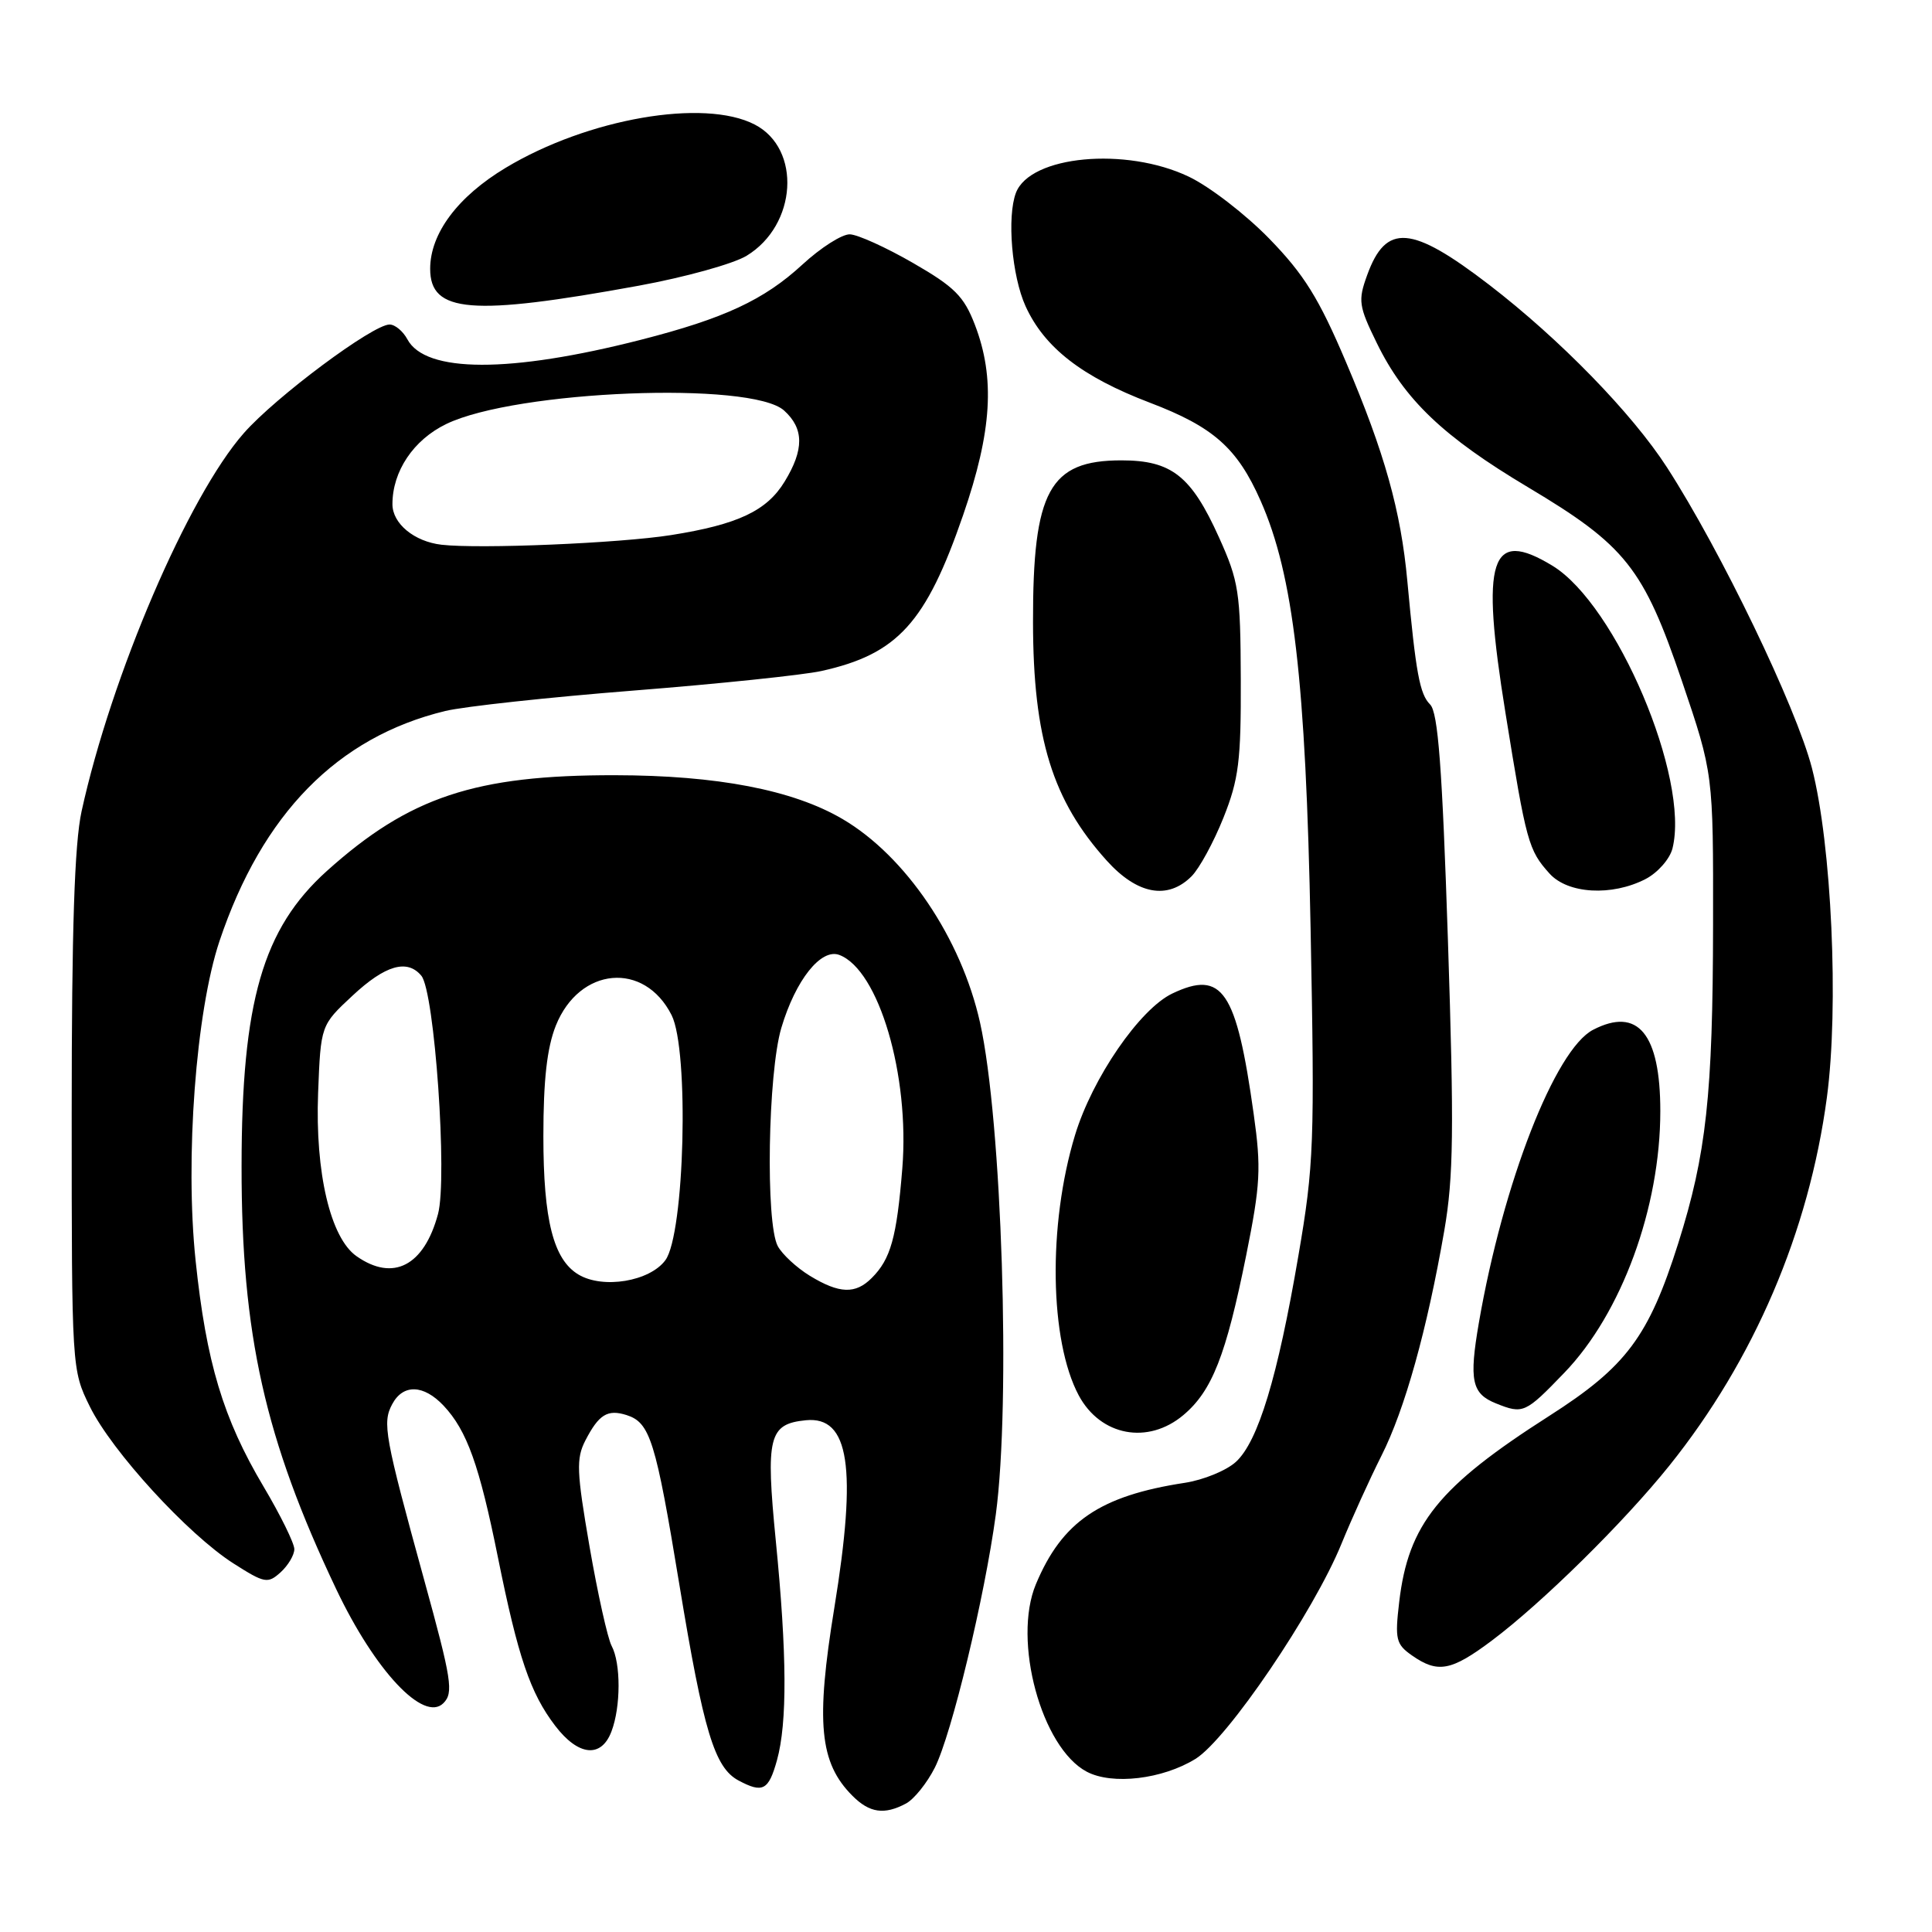 <?xml version="1.0" encoding="UTF-8" standalone="no"?>
<!DOCTYPE svg PUBLIC "-//W3C//DTD SVG 1.1//EN" "http://www.w3.org/Graphics/SVG/1.1/DTD/svg11.dtd" >
<svg xmlns="http://www.w3.org/2000/svg" xmlns:xlink="http://www.w3.org/1999/xlink" version="1.1" viewBox="0 0 256 256">
 <g >
 <path fill="currentColor"
d=" M 120.06 238.97 C 121.12 238.40 122.84 236.26 123.87 234.22 C 126.10 229.79 130.47 211.64 131.95 200.68 C 133.95 185.78 132.76 148.51 129.86 135.50 C 127.37 124.33 120.01 113.43 111.63 108.52 C 105.06 104.67 95.03 102.74 81.50 102.72 C 62.96 102.69 54.24 105.59 43.31 115.41 C 34.82 123.05 32.02 132.72 32.01 154.53 C 31.99 176.83 35.09 190.66 44.55 210.57 C 49.71 221.42 56.15 228.27 58.75 225.68 C 60.12 224.31 59.86 222.61 56.20 209.33 C 50.96 190.29 50.64 188.53 51.97 186.06 C 53.41 183.36 56.13 183.45 58.78 186.26 C 61.88 189.56 63.52 194.16 65.98 206.37 C 68.65 219.59 70.26 224.35 73.57 228.68 C 76.63 232.69 79.67 233.00 81.02 229.43 C 82.27 226.16 82.28 220.39 81.04 218.08 C 80.52 217.10 79.20 211.19 78.12 204.95 C 76.40 194.98 76.33 193.27 77.57 190.86 C 79.35 187.42 80.50 186.71 83.01 187.50 C 86.14 188.50 86.87 190.81 90.03 210.03 C 93.22 229.40 94.68 234.22 97.85 235.92 C 101.07 237.64 101.84 237.24 102.95 233.25 C 104.33 228.28 104.28 219.19 102.80 204.19 C 101.44 190.37 101.86 188.68 106.78 188.19 C 112.54 187.62 113.58 194.45 110.56 213.00 C 108.07 228.26 108.58 233.58 112.96 237.96 C 115.23 240.23 117.18 240.51 120.06 238.97 Z  M 158.41 233.06 C 162.63 230.45 174.11 213.53 177.76 204.54 C 179.11 201.24 181.48 196.01 183.04 192.91 C 186.15 186.76 189.10 176.19 191.38 163.04 C 192.60 155.96 192.68 149.71 191.86 124.65 C 191.10 101.62 190.55 94.41 189.50 93.35 C 188.12 91.98 187.61 89.20 186.48 77.00 C 185.63 67.72 183.47 60.00 178.36 48.00 C 174.76 39.52 172.80 36.37 168.20 31.64 C 165.06 28.41 160.25 24.70 157.50 23.40 C 149.16 19.43 136.51 20.62 134.62 25.54 C 133.41 28.71 134.07 36.56 135.89 40.57 C 138.39 46.06 143.37 49.93 152.34 53.35 C 160.78 56.56 163.95 59.36 167.04 66.36 C 171.39 76.19 173.02 90.17 173.66 123.00 C 174.21 151.47 174.11 154.36 172.04 166.41 C 169.30 182.47 166.71 191.00 163.77 193.70 C 162.52 194.85 159.47 196.10 157.00 196.48 C 145.75 198.20 140.73 201.62 137.26 209.92 C 134.14 217.39 138.00 231.59 144.00 234.76 C 147.38 236.55 154.04 235.76 158.41 233.06 Z  M 197.67 217.39 C 204.34 212.39 215.16 201.73 221.20 194.20 C 232.42 180.21 239.69 163.22 242.07 145.43 C 243.68 133.42 242.70 111.87 240.09 101.77 C 238.00 93.69 228.03 73.00 220.89 61.94 C 216.27 54.78 206.70 44.95 197.34 37.75 C 187.01 29.82 183.65 29.55 181.15 36.47 C 179.93 39.83 180.03 40.55 182.44 45.47 C 186.10 52.96 191.25 57.87 202.45 64.55 C 215.41 72.28 217.77 75.25 222.87 90.26 C 227.02 102.50 227.02 102.50 226.99 122.50 C 226.96 145.10 226.10 152.94 222.38 164.73 C 218.46 177.12 215.50 181.09 205.26 187.63 C 190.60 197.00 186.61 201.96 185.40 212.28 C 184.82 217.22 184.97 217.87 187.10 219.36 C 190.52 221.75 192.29 221.42 197.67 217.39 Z  M 39.00 205.27 C 39.00 204.49 37.16 200.75 34.91 196.96 C 29.57 187.97 27.33 180.51 25.92 167.05 C 24.50 153.52 25.96 134.05 29.08 124.71 C 34.74 107.84 44.71 97.67 59.00 94.21 C 61.48 93.61 72.72 92.39 84.00 91.50 C 95.28 90.61 106.46 89.44 108.85 88.91 C 118.94 86.67 122.70 82.54 127.63 68.22 C 131.44 57.16 131.88 50.08 129.18 43.04 C 127.73 39.26 126.49 38.02 120.99 34.85 C 117.42 32.79 113.65 31.08 112.61 31.05 C 111.57 31.02 108.75 32.82 106.33 35.05 C 101.23 39.75 95.96 42.20 84.89 45.03 C 67.55 49.46 56.37 49.43 53.98 44.96 C 53.40 43.88 52.34 43.00 51.62 43.00 C 49.40 43.00 36.54 52.58 32.31 57.39 C 24.94 65.76 14.75 89.52 10.81 107.50 C 9.87 111.80 9.50 123.13 9.50 147.50 C 9.50 181.36 9.51 181.52 11.90 186.37 C 14.82 192.31 24.90 203.31 30.93 207.16 C 35.07 209.80 35.48 209.87 37.18 208.34 C 38.18 207.43 39.00 206.05 39.00 205.27 Z  M 156.81 187.50 C 160.60 184.31 162.45 179.61 165.12 166.37 C 167.02 156.92 167.13 154.80 166.12 147.61 C 163.83 131.23 161.98 128.49 155.35 131.64 C 151.03 133.69 144.73 142.86 142.44 150.43 C 138.84 162.30 139.07 177.65 142.94 184.90 C 145.83 190.28 152.11 191.46 156.81 187.50 Z  M 207.28 181.90 C 214.86 174.04 220.00 160.03 220.00 147.23 C 220.00 136.98 217.03 133.38 211.10 136.45 C 206.06 139.05 199.16 156.75 195.96 175.26 C 194.64 182.92 195.01 184.67 198.23 185.96 C 201.82 187.40 202.10 187.28 207.28 181.90 Z  M 157.89 116.11 C 158.92 115.08 160.82 111.59 162.11 108.36 C 164.14 103.28 164.45 100.83 164.41 90.00 C 164.37 78.46 164.15 77.02 161.52 71.20 C 157.85 63.06 155.24 61.00 148.59 61.00 C 139.05 61.00 136.85 65.03 136.88 82.46 C 136.90 97.82 139.46 106.07 146.66 114.05 C 150.71 118.53 154.73 119.27 157.89 116.11 Z  M 218.04 116.48 C 219.65 115.65 221.26 113.82 221.61 112.43 C 223.94 103.14 214.17 80.13 205.72 74.97 C 197.46 69.94 196.17 73.97 199.48 94.45 C 202.25 111.65 202.52 112.64 205.32 115.75 C 207.75 118.45 213.58 118.78 218.04 116.48 Z  M 84.62 37.86 C 90.74 36.74 97.18 34.96 98.93 33.89 C 105.61 29.83 106.23 19.72 100.00 16.50 C 93.29 13.03 77.89 15.70 67.03 22.22 C 60.66 26.04 57.00 30.93 57.00 35.62 C 57.00 41.46 62.45 41.91 84.62 37.86 Z  M 107.31 169.05 C 105.56 167.98 103.65 166.21 103.06 165.12 C 101.42 162.05 101.75 142.22 103.53 136.20 C 105.42 129.85 108.80 125.60 111.23 126.54 C 116.45 128.54 120.56 142.49 119.56 154.83 C 118.82 163.98 118.02 166.84 115.51 169.34 C 113.35 171.51 111.22 171.43 107.31 169.05 Z  M 76.66 168.89 C 73.33 166.91 72.00 161.68 72.00 150.55 C 72.00 143.10 72.48 138.84 73.65 135.90 C 76.77 128.11 85.37 127.33 88.99 134.51 C 91.34 139.17 90.72 163.55 88.16 166.99 C 86.08 169.80 79.89 170.82 76.66 168.89 Z  M 47.24 166.45 C 43.78 164.03 41.75 155.38 42.15 144.84 C 42.50 135.85 42.50 135.85 46.71 131.93 C 51.05 127.88 53.96 127.04 55.83 129.29 C 57.59 131.41 59.31 156.12 58.04 160.86 C 56.19 167.74 52.09 169.86 47.24 166.45 Z  M 58.50 72.18 C 54.89 71.76 52.00 69.38 52.00 66.81 C 52.00 62.44 54.79 58.28 59.14 56.18 C 68.37 51.72 99.57 50.48 103.90 54.40 C 106.54 56.79 106.56 59.57 103.97 63.81 C 101.61 67.69 97.77 69.50 88.93 70.90 C 82.11 71.98 63.53 72.76 58.50 72.18 Z "/>
</g>
</svg>